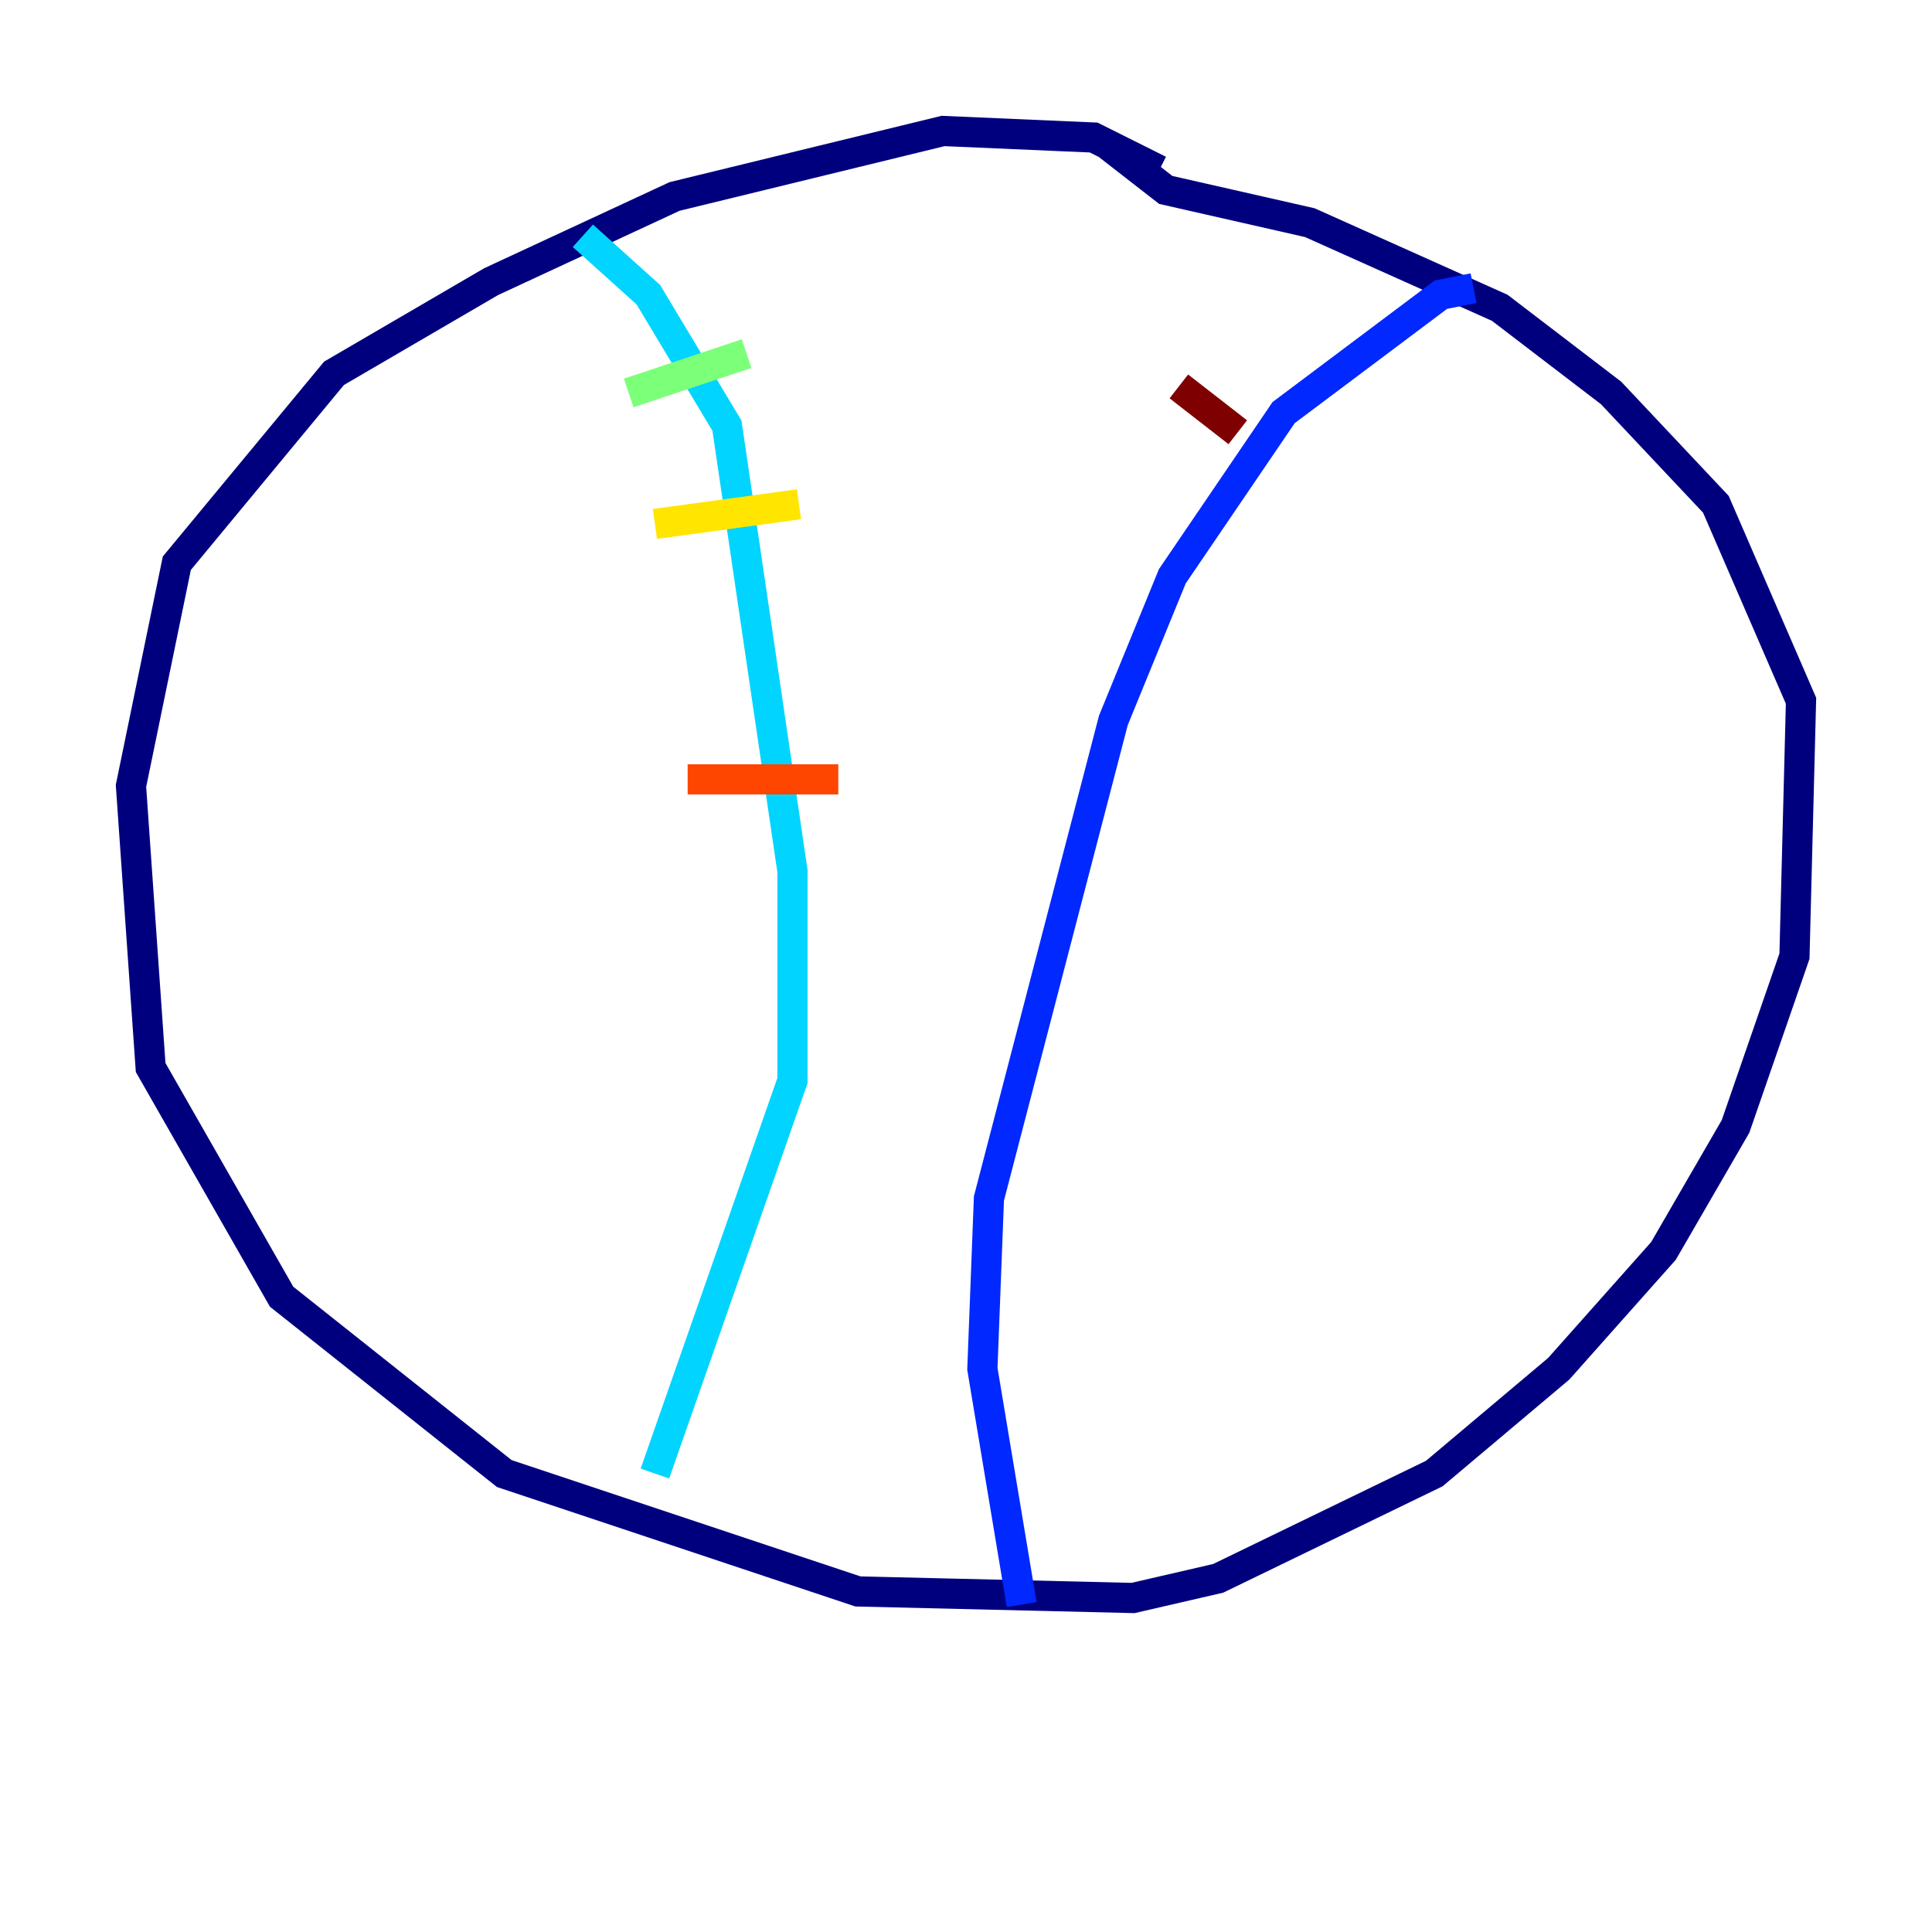 <?xml version="1.0" encoding="utf-8" ?>
<svg baseProfile="tiny" height="128" version="1.2" viewBox="0,0,128,128" width="128" xmlns="http://www.w3.org/2000/svg" xmlns:ev="http://www.w3.org/2001/xml-events" xmlns:xlink="http://www.w3.org/1999/xlink"><defs /><polyline fill="none" points="76.8,11.281 72.461,9.112 62.481,8.678 44.691,13.017 32.542,18.658 22.129,24.732 11.715,37.315 8.678,52.068 9.98,70.725 18.658,85.912 33.41,97.627 56.841,105.437 75.064,105.871 80.705,104.57 95.024,97.627 103.268,90.685 110.21,82.875 114.983,74.63 118.888,63.349 119.322,46.427 113.681,33.41 106.739,26.034 99.363,20.393 86.78,14.752 77.234,12.583 73.329,9.546" stroke="#00007f" stroke-width="2" /><polyline fill="none" points="97.627,19.091 95.458,19.525 85.044,27.336 77.668,38.183 73.763,47.729 65.519,79.403 65.085,90.685 67.688,106.305" stroke="#0028ff" stroke-width="2" /><polyline fill="none" points="38.617,15.62 42.956,19.525 48.163,28.203 52.502,57.709 52.502,71.593 43.39,97.627" stroke="#00d4ff" stroke-width="2" /><polyline fill="none" points="41.654,26.034 49.464,23.43" stroke="#7cff79" stroke-width="2" /><polyline fill="none" points="43.39,34.712 52.936,33.41" stroke="#ffe500" stroke-width="2" /><polyline fill="none" points="45.559,51.634 55.539,51.634" stroke="#ff4600" stroke-width="2" /><polyline fill="none" points="78.102,25.6 82.007,28.637" stroke="#7f0000" stroke-width="2" /></svg>